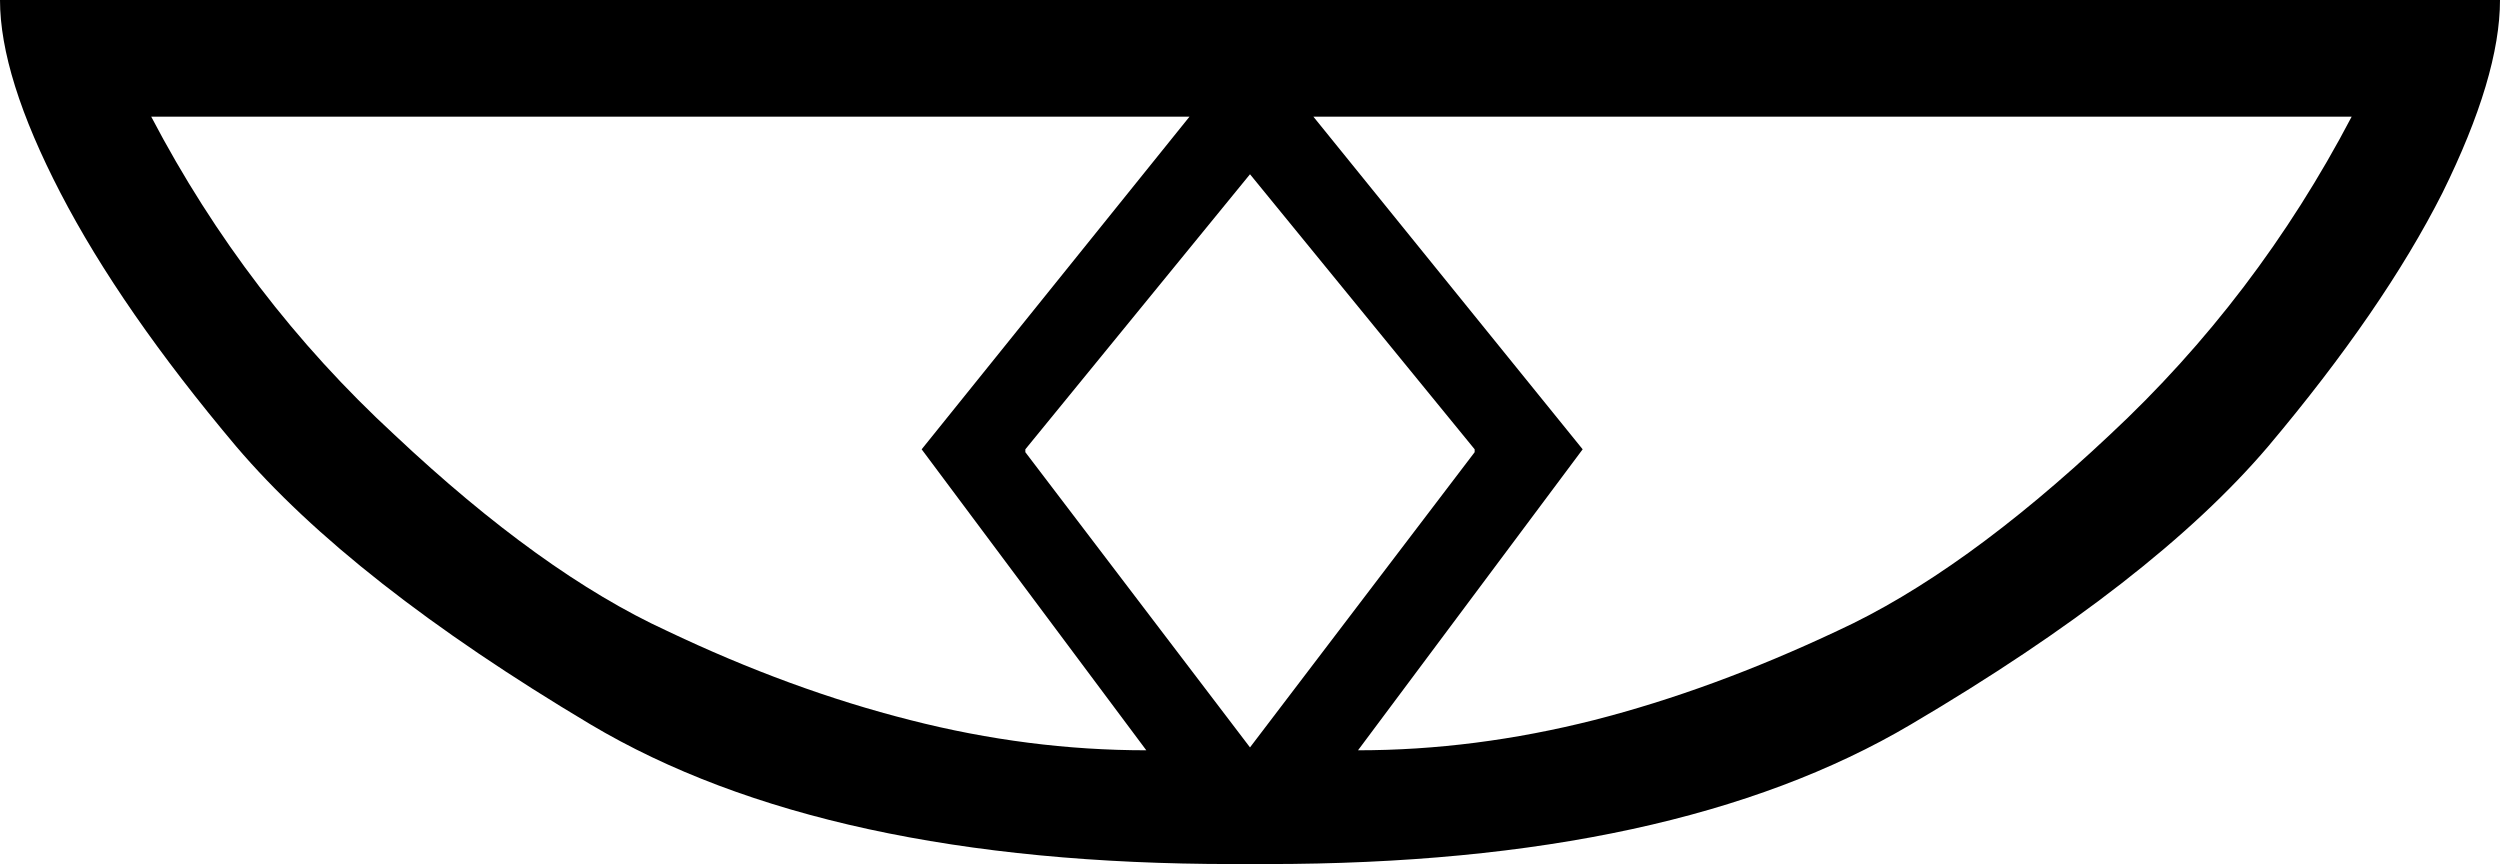 <?xml version='1.0' encoding ='UTF-8' standalone='yes'?>
<svg width='17.36' height='6' xmlns='http://www.w3.org/2000/svg' xmlns:xlink='http://www.w3.org/1999/xlink' >
<path style='fill:black; stroke:none' d=' M 8.68 1.21  L 10.24 3.12  L 10.24 3.14  L 8.68 5.19  L 7.12 3.14  L 7.12 3.12  L 8.68 1.21  Z  M 8.26 0.81  L 6.4 3.12  L 7.96 5.21  Q 7.14 5.21 6.32 5  Q 5.49 4.79 4.63 4.38  Q 3.76 3.98 2.74 3.02  Q 1.71 2.07 1.05 0.81  Z  M 16.33 0.81  Q 15.67 2.07 14.65 3.02  Q 13.63 3.98 12.76 4.38  Q 11.89 4.79 11.07 5  Q 10.24 5.21 9.43 5.21  L 10.99 3.12  L 9.12 0.81  Z  M 0 0  Q 0 0.53 0.42 1.34  Q 0.84 2.15 1.64 3.1  Q 2.44 4.04 4.1 5.03  Q 5.73 6 8.56 6  L 8.8 6  Q 11.63 6 13.27 5.03  Q 14.95 4.04 15.75 3.1  Q 16.55 2.15 16.96 1.34  Q 17.36 0.53 17.36 0  Z '/></svg>
